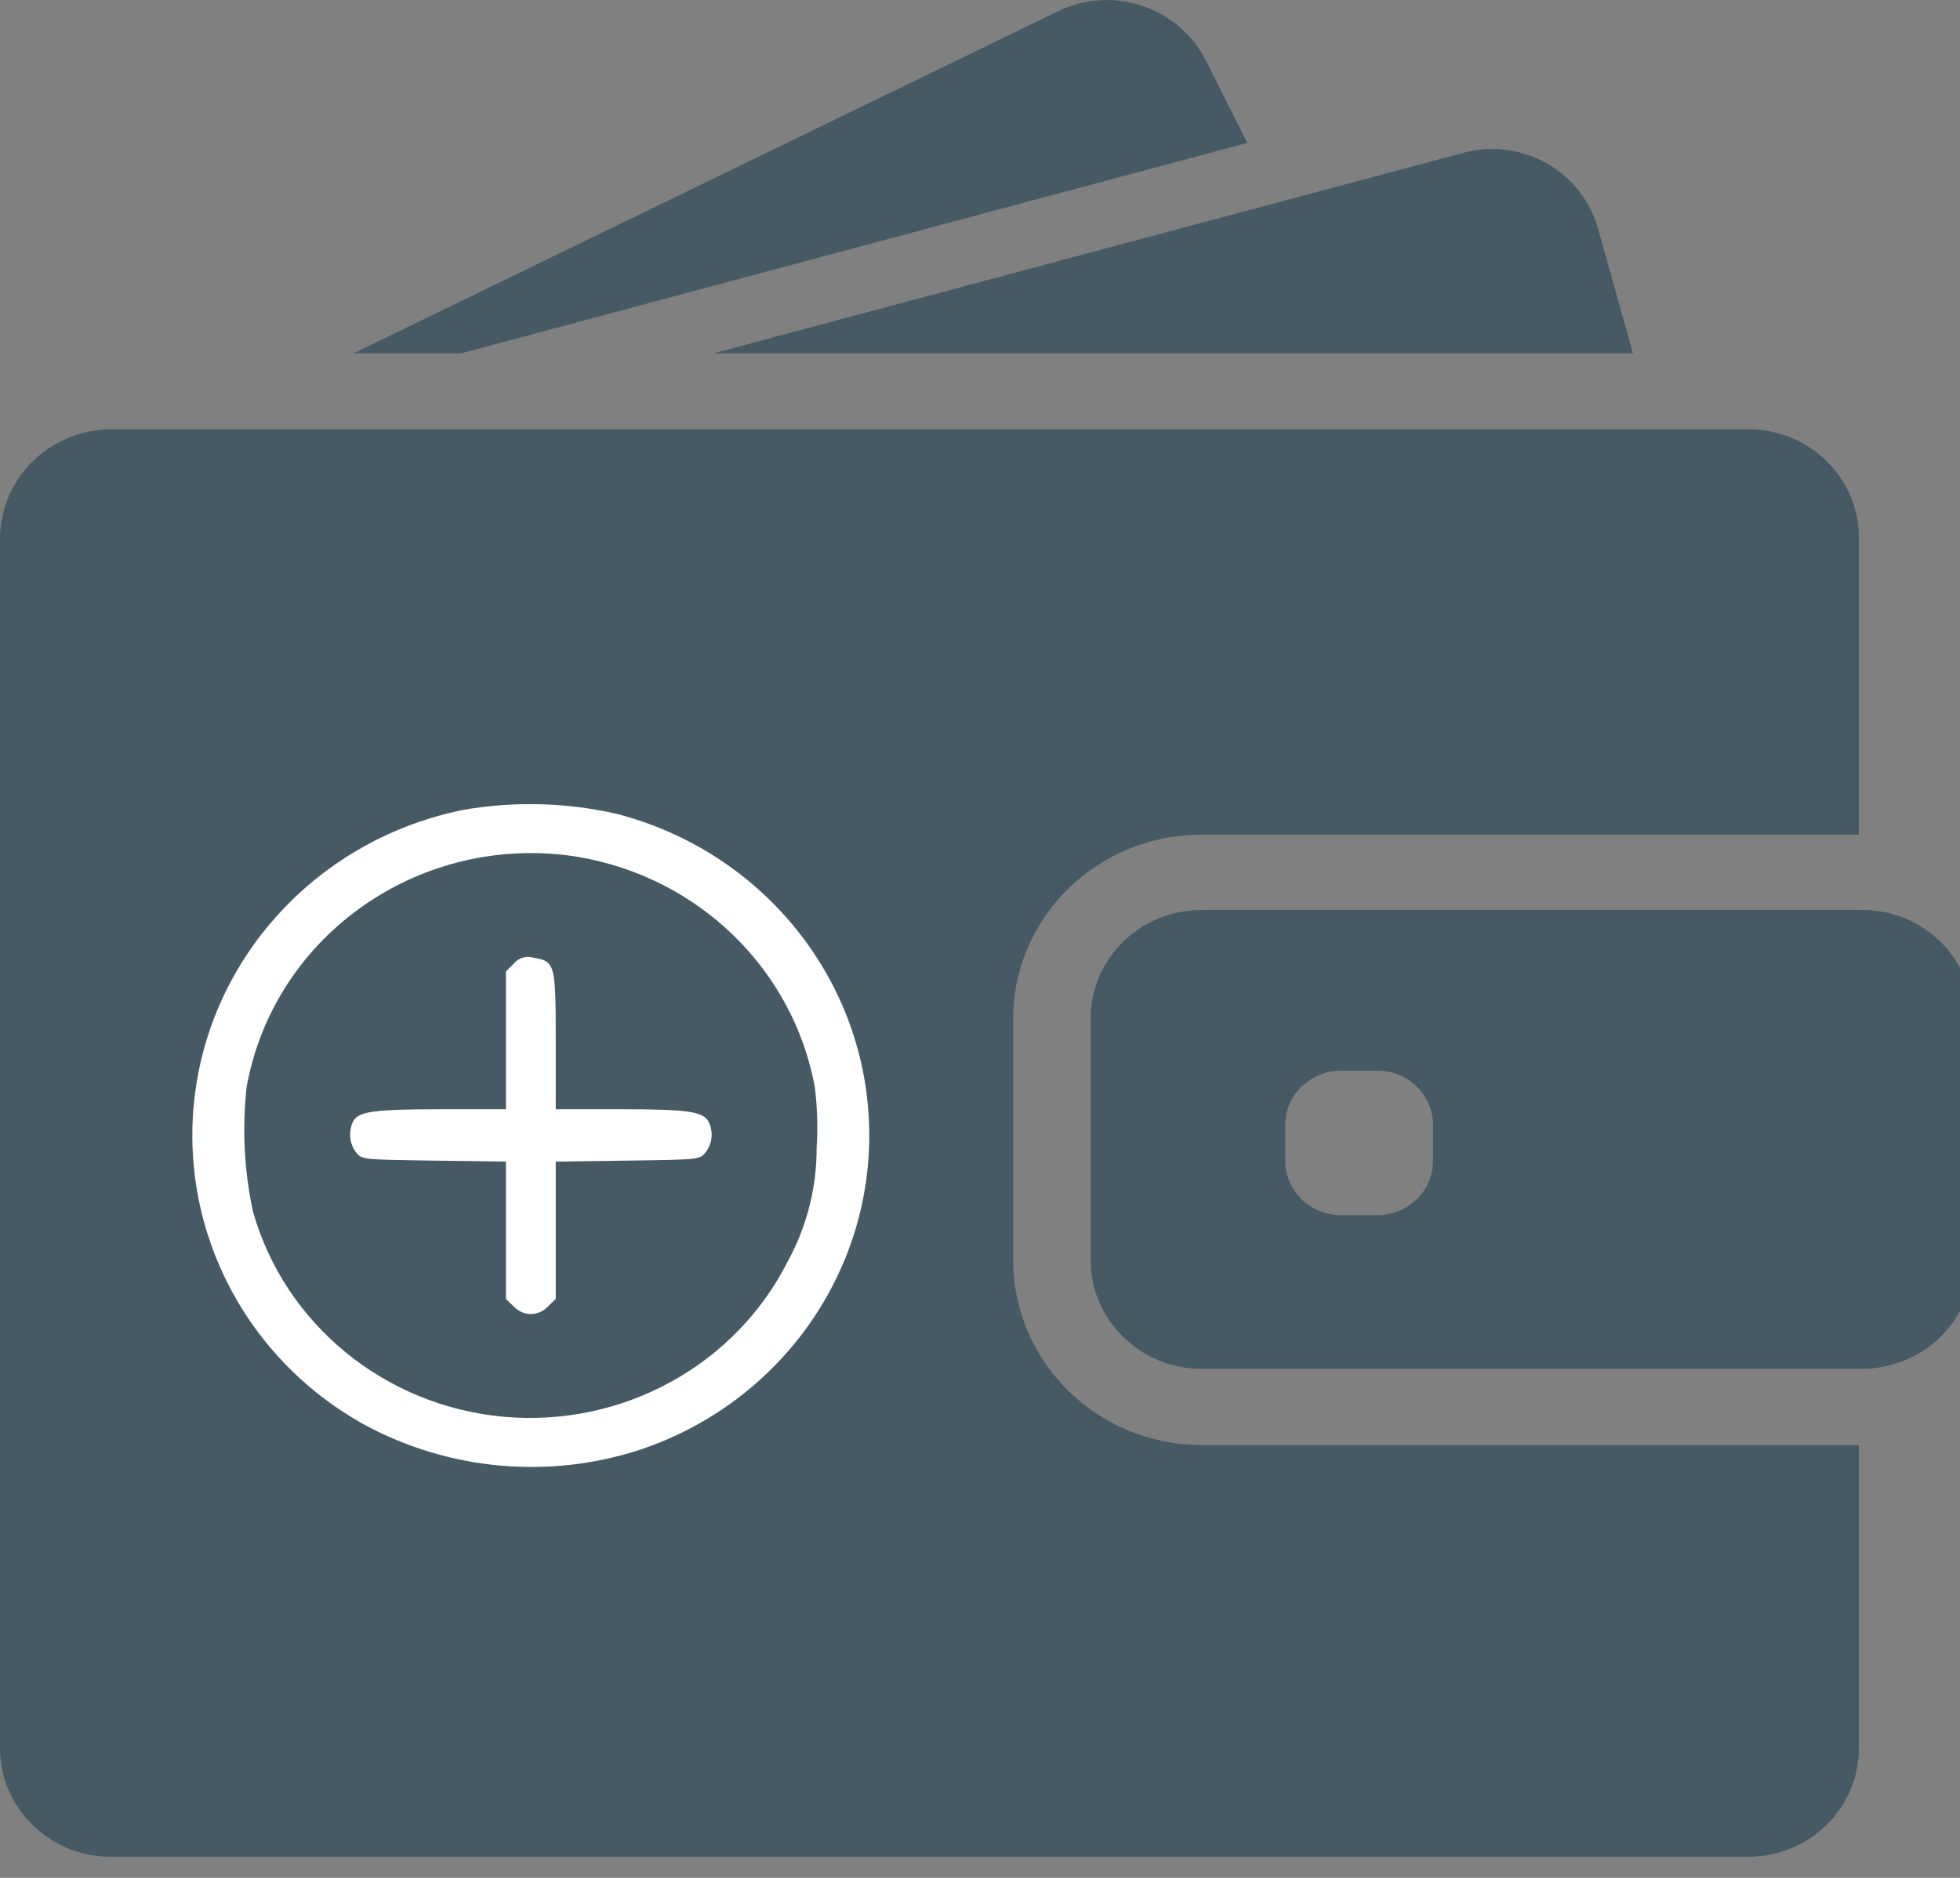 <?xml version="1.0" encoding="UTF-8"?>
<svg xmlns="http://www.w3.org/2000/svg" xmlns:xlink="http://www.w3.org/1999/xlink" width="24pt" height="23pt" viewBox="0 0 24 23" version="1.1">
<rect x="0" y="0" width="24" height="23" fill="#808080" stroke="none"/>
<g id="surface1">
<path style=" stroke:none;fill-rule:nonzero;fill:rgb(27.059%,35.294%,39.216%);fill-opacity:1;" d="M 5.645 4.328 L 15.273 1.75 L 14.766 0.742 C 14.434 0.082 13.617 -0.188 12.949 0.141 L 4.328 4.328 Z M 5.645 4.328 "/>
<path style=" stroke:none;fill-rule:nonzero;fill:rgb(27.059%,35.294%,39.216%);fill-opacity:1;" d="M 18.266 1.824 C 18.145 1.824 18.023 1.844 17.906 1.875 L 15.645 2.48 L 8.734 4.328 L 19.996 4.328 L 19.57 2.809 C 19.414 2.227 18.875 1.824 18.266 1.824 Z M 18.266 1.824 "/>
<path style=" stroke:none;fill-rule:nonzero;fill:rgb(27.059%,35.294%,39.216%);fill-opacity:1;" d="M 21.41 5.258 L 1.359 5.258 C 0.746 5.262 0.211 5.664 0.051 6.242 C 0.02 6.355 0 6.473 0 6.594 L 0 21.41 C 0 22.145 0.609 22.742 1.355 22.742 L 21.406 22.742 C 22.156 22.742 22.762 22.145 22.762 21.41 L 22.762 17.699 L 14.715 17.699 C 13.441 17.699 12.41 16.688 12.406 15.438 L 12.406 12.48 C 12.406 11.234 13.438 10.223 14.711 10.223 L 22.762 10.223 L 22.762 6.594 C 22.766 6.238 22.621 5.898 22.367 5.648 C 22.113 5.398 21.77 5.258 21.41 5.258 Z M 21.41 5.258 "/>
<path style=" stroke:none;fill-rule:nonzero;fill:rgb(27.059%,35.294%,39.216%);fill-opacity:1;" d="M 23.715 11.492 C 23.578 11.367 23.414 11.273 23.238 11.215 C 23.098 11.168 22.949 11.145 22.801 11.145 L 14.715 11.145 C 13.965 11.145 13.355 11.738 13.355 12.473 L 13.355 15.434 C 13.355 16.168 13.965 16.766 14.715 16.766 L 22.801 16.766 C 22.949 16.766 23.098 16.738 23.238 16.691 C 23.414 16.637 23.578 16.539 23.715 16.418 C 23.996 16.164 24.156 15.809 24.156 15.434 L 24.156 12.473 C 24.156 12.102 23.996 11.742 23.715 11.492 Z M 17.547 14.219 C 17.547 14.586 17.242 14.883 16.867 14.883 L 16.418 14.883 C 16.043 14.883 15.738 14.586 15.738 14.219 L 15.738 13.777 C 15.738 13.574 15.832 13.379 16 13.258 C 16.117 13.164 16.266 13.113 16.418 13.113 L 16.867 13.113 C 17.242 13.113 17.547 13.41 17.547 13.777 Z M 17.547 14.219 "/>
<path style=" stroke:none;fill-rule:nonzero;fill:rgb(100%,100%,100%);fill-opacity:1;" d="M 5.68 9.918 C 3.98 10.258 2.676 11.594 2.406 13.27 C 2.137 14.949 2.953 16.613 4.461 17.449 C 5.492 18.008 6.715 18.121 7.832 17.758 C 9.566 17.18 10.711 15.551 10.641 13.754 C 10.574 11.957 9.312 10.418 7.539 9.965 C 6.93 9.828 6.297 9.812 5.68 9.918 Z M 7.082 10.496 C 8.555 10.746 9.711 11.871 9.977 13.312 C 10.008 13.559 10.016 13.812 10 14.059 C 10 14.539 9.883 15.012 9.652 15.438 C 9.008 16.723 7.621 17.484 6.164 17.352 C 4.711 17.219 3.488 16.219 3.098 14.84 C 2.988 14.336 2.965 13.82 3.02 13.312 C 3.359 11.438 5.172 10.184 7.086 10.496 Z M 7.082 10.496 "/>
<path style=" stroke:none;fill-rule:nonzero;fill:rgb(100%,100%,100%);fill-opacity:1;" d="M 6.293 11.801 L 6.195 11.898 L 6.195 13.586 L 5.398 13.586 C 4.578 13.586 4.391 13.613 4.324 13.734 C 4.266 13.859 4.277 14.004 4.359 14.113 C 4.43 14.203 4.438 14.203 5.312 14.215 L 6.195 14.227 L 6.195 15.91 L 6.289 16 C 6.344 16.059 6.418 16.094 6.5 16.094 C 6.582 16.094 6.656 16.059 6.711 16 L 6.805 15.91 L 6.805 14.227 L 7.688 14.215 C 8.559 14.203 8.57 14.203 8.641 14.113 C 8.723 14.004 8.738 13.859 8.676 13.738 C 8.605 13.613 8.426 13.586 7.605 13.586 L 6.805 13.586 L 6.805 12.75 C 6.805 11.805 6.797 11.773 6.531 11.73 C 6.445 11.703 6.352 11.73 6.293 11.801 Z M 6.293 11.801 "/>
</g>
</svg>
